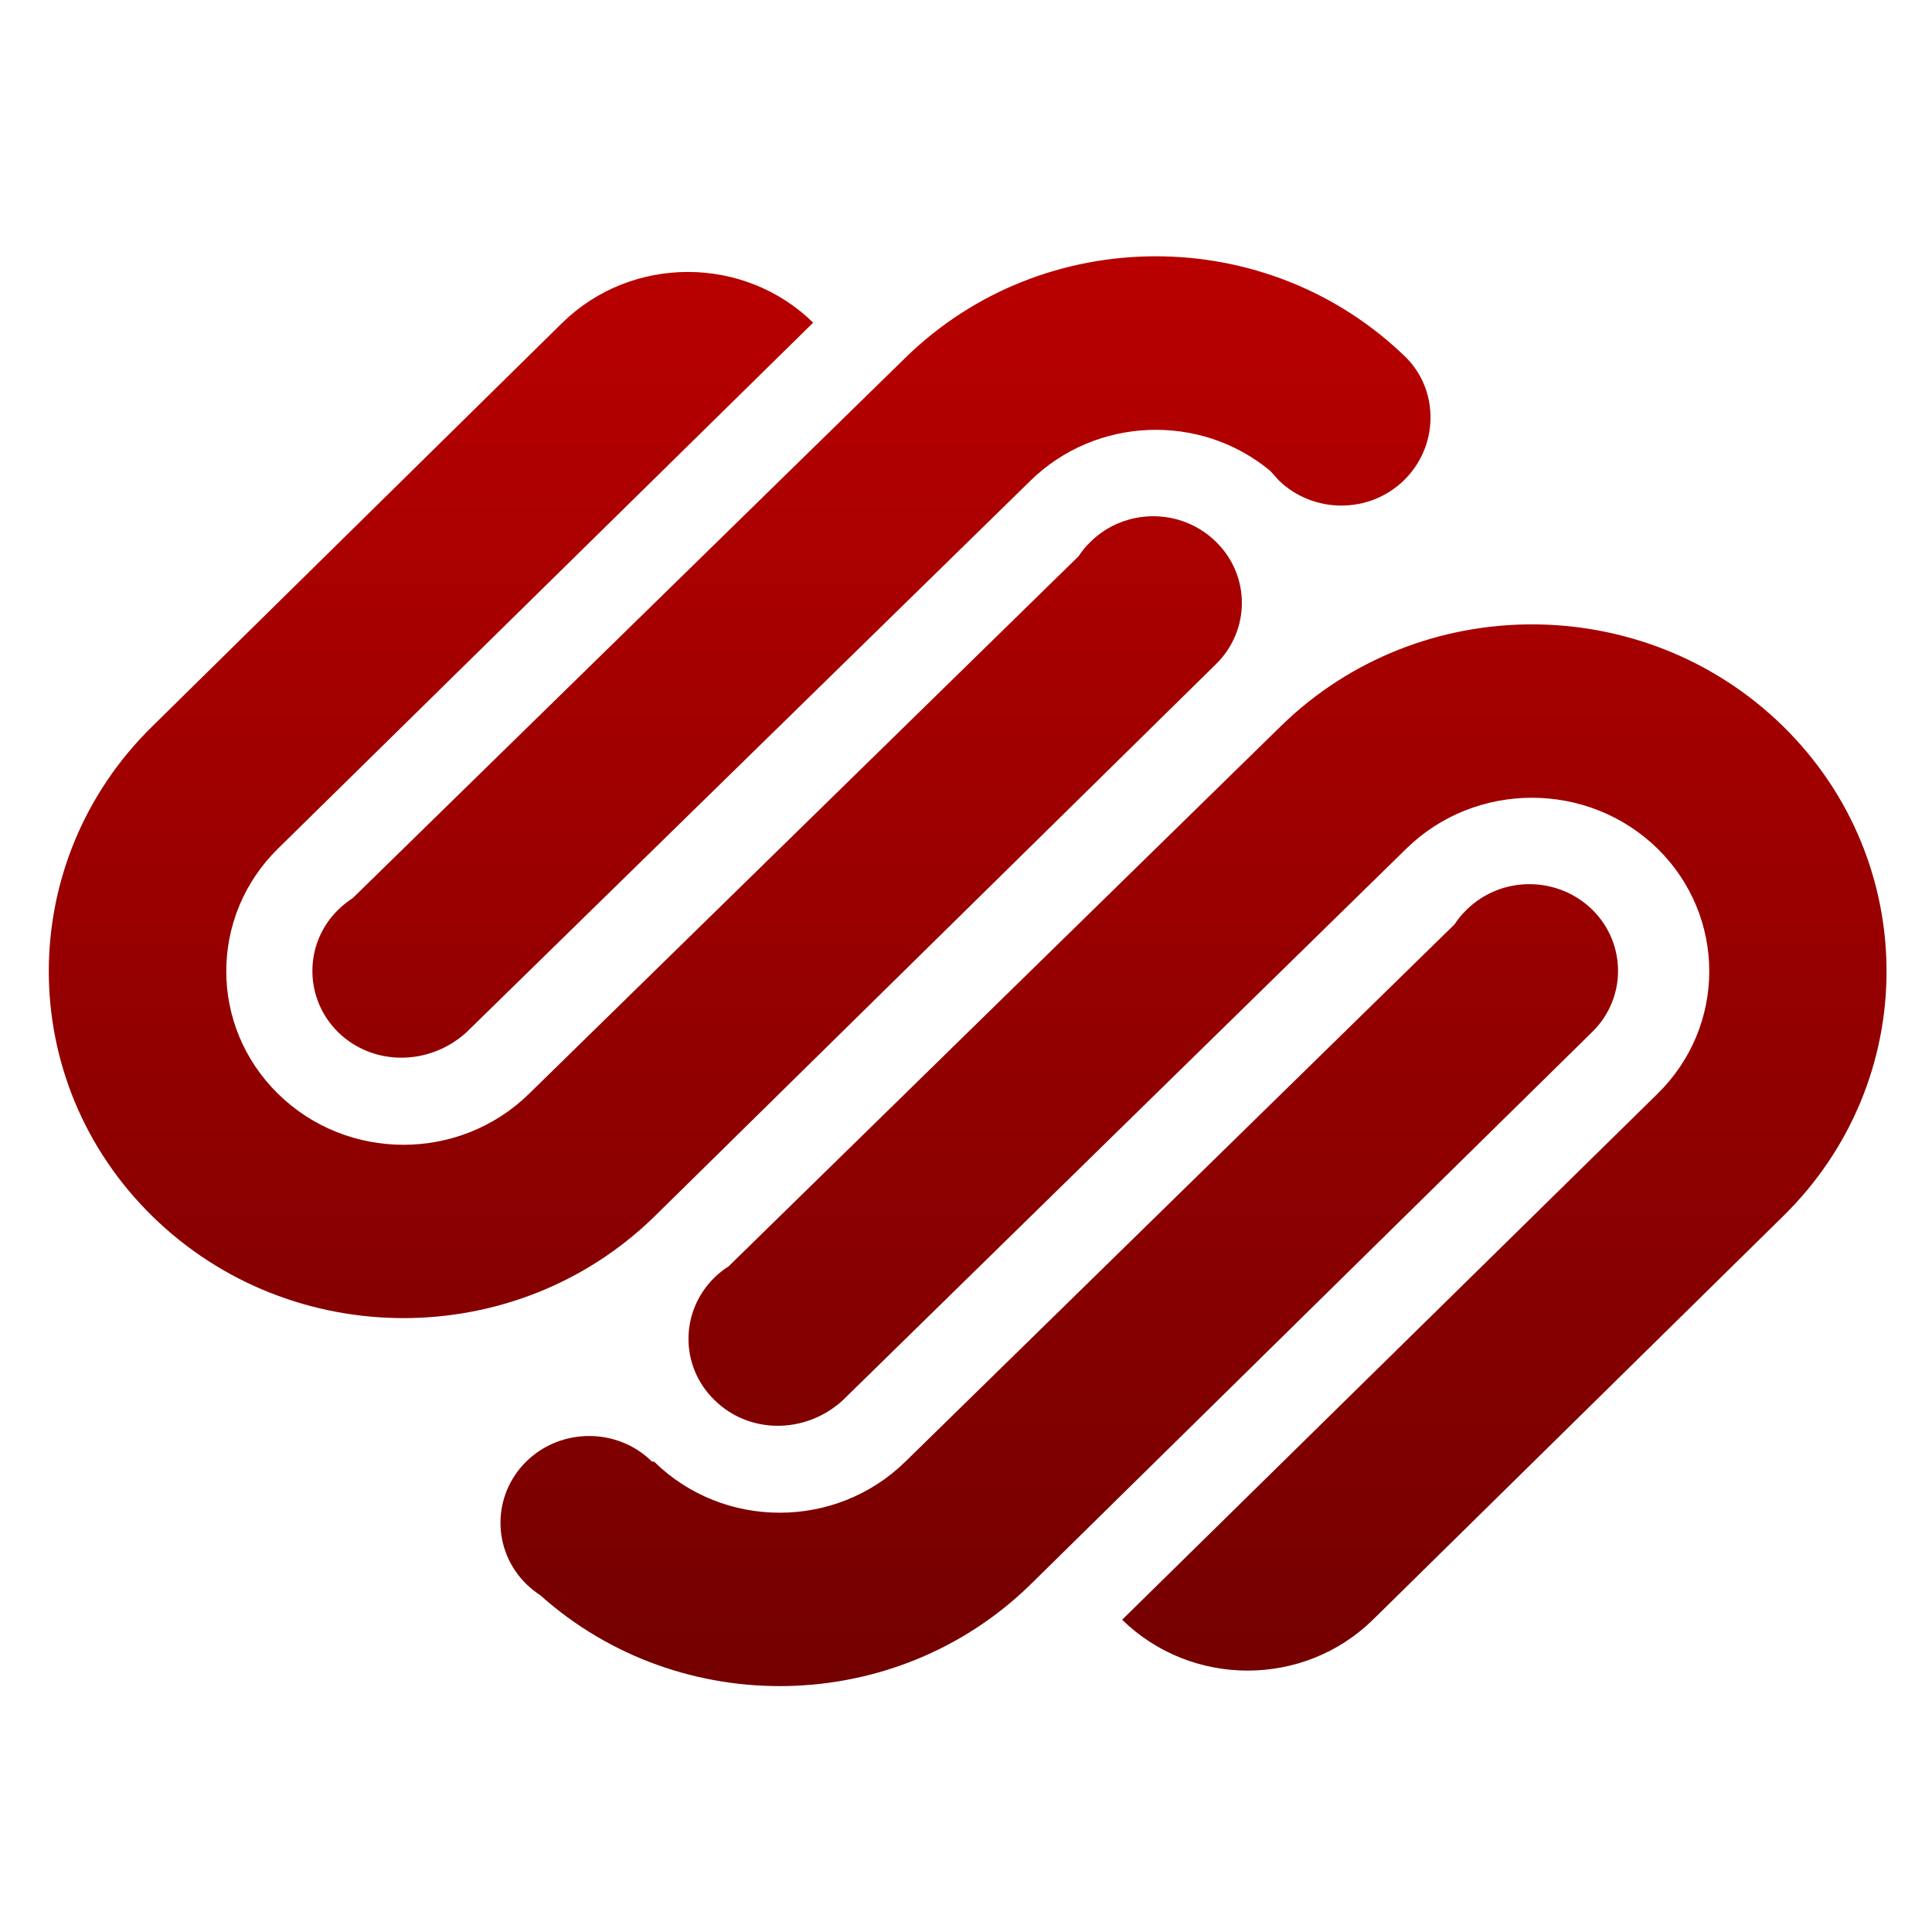 <svg xmlns="http://www.w3.org/2000/svg" xmlns:xlink="http://www.w3.org/1999/xlink" width="64" height="64" viewBox="0 0 64 64" version="1.1"><defs><linearGradient id="linear0" gradientUnits="userSpaceOnUse" x1="0" y1="0" x2="0" y2="1" gradientTransform="matrix(55.992,0,0,56,4.004,4)"><stop offset="0" style="stop-color:#bf0000;stop-opacity:1;"/><stop offset="1" style="stop-color:#6e0000;stop-opacity:1;"/></linearGradient></defs><g id="surface1"><path style=" stroke:none;fill-rule:nonzero;fill:url(#linear0);" d="M 24.164 41.93 C 23.984 42.043 23.82 42.172 23.668 42.32 C 22.52 43.445 22.52 45.262 23.668 46.379 C 24.816 47.512 26.672 47.512 27.906 46.398 L 46.594 28.105 C 48.887 25.867 52.602 25.867 54.902 28.105 C 57.195 30.352 57.195 33.996 54.902 36.238 L 37.172 53.656 C 39.473 55.902 43.188 55.902 45.48 53.656 L 59.055 40.301 C 63.641 35.816 63.641 28.535 59.055 24.047 C 54.465 19.562 47.031 19.562 42.438 24.047 L 24.156 41.93 M 52.746 30.133 C 51.59 29.008 49.734 29.008 48.586 30.133 C 48.434 30.285 48.297 30.441 48.191 30.613 L 29.984 48.426 C 27.684 50.672 23.969 50.672 21.676 48.426 L 21.59 48.41 C 20.449 47.289 18.586 47.289 17.438 48.41 C 16.293 49.535 16.293 51.355 17.438 52.477 C 17.582 52.617 17.738 52.742 17.902 52.848 C 22.516 56.973 29.672 56.852 34.133 52.492 L 52.738 34.191 C 53.887 33.074 53.887 31.25 52.738 30.125 M 21.676 40.301 L 40.277 22.004 C 41.426 20.879 41.426 19.062 40.277 17.945 C 39.133 16.82 37.273 16.82 36.129 17.945 C 35.973 18.09 35.844 18.25 35.73 18.426 L 17.52 36.238 C 15.223 38.484 11.504 38.484 9.215 36.238 C 6.922 33.996 6.922 30.352 9.215 28.105 L 26.938 10.688 C 24.645 8.449 20.926 8.449 18.633 10.688 L 5.059 24.047 C 0.469 28.535 0.469 35.816 5.059 40.301 C 9.648 44.785 17.086 44.785 21.676 40.301 M 11.207 30.133 C 10.062 31.25 10.062 33.074 11.207 34.199 C 12.355 35.316 14.211 35.316 15.445 34.203 L 34.133 15.926 C 36.309 13.793 39.773 13.68 42.078 15.598 L 42.359 15.91 C 43.504 17.027 45.367 17.027 46.508 15.91 C 47.641 14.805 47.691 12.984 46.594 11.859 C 42.004 7.367 34.566 7.367 29.984 11.859 L 11.695 29.742 C 11.527 29.855 11.363 29.98 11.207 30.133 "/></g></svg>
